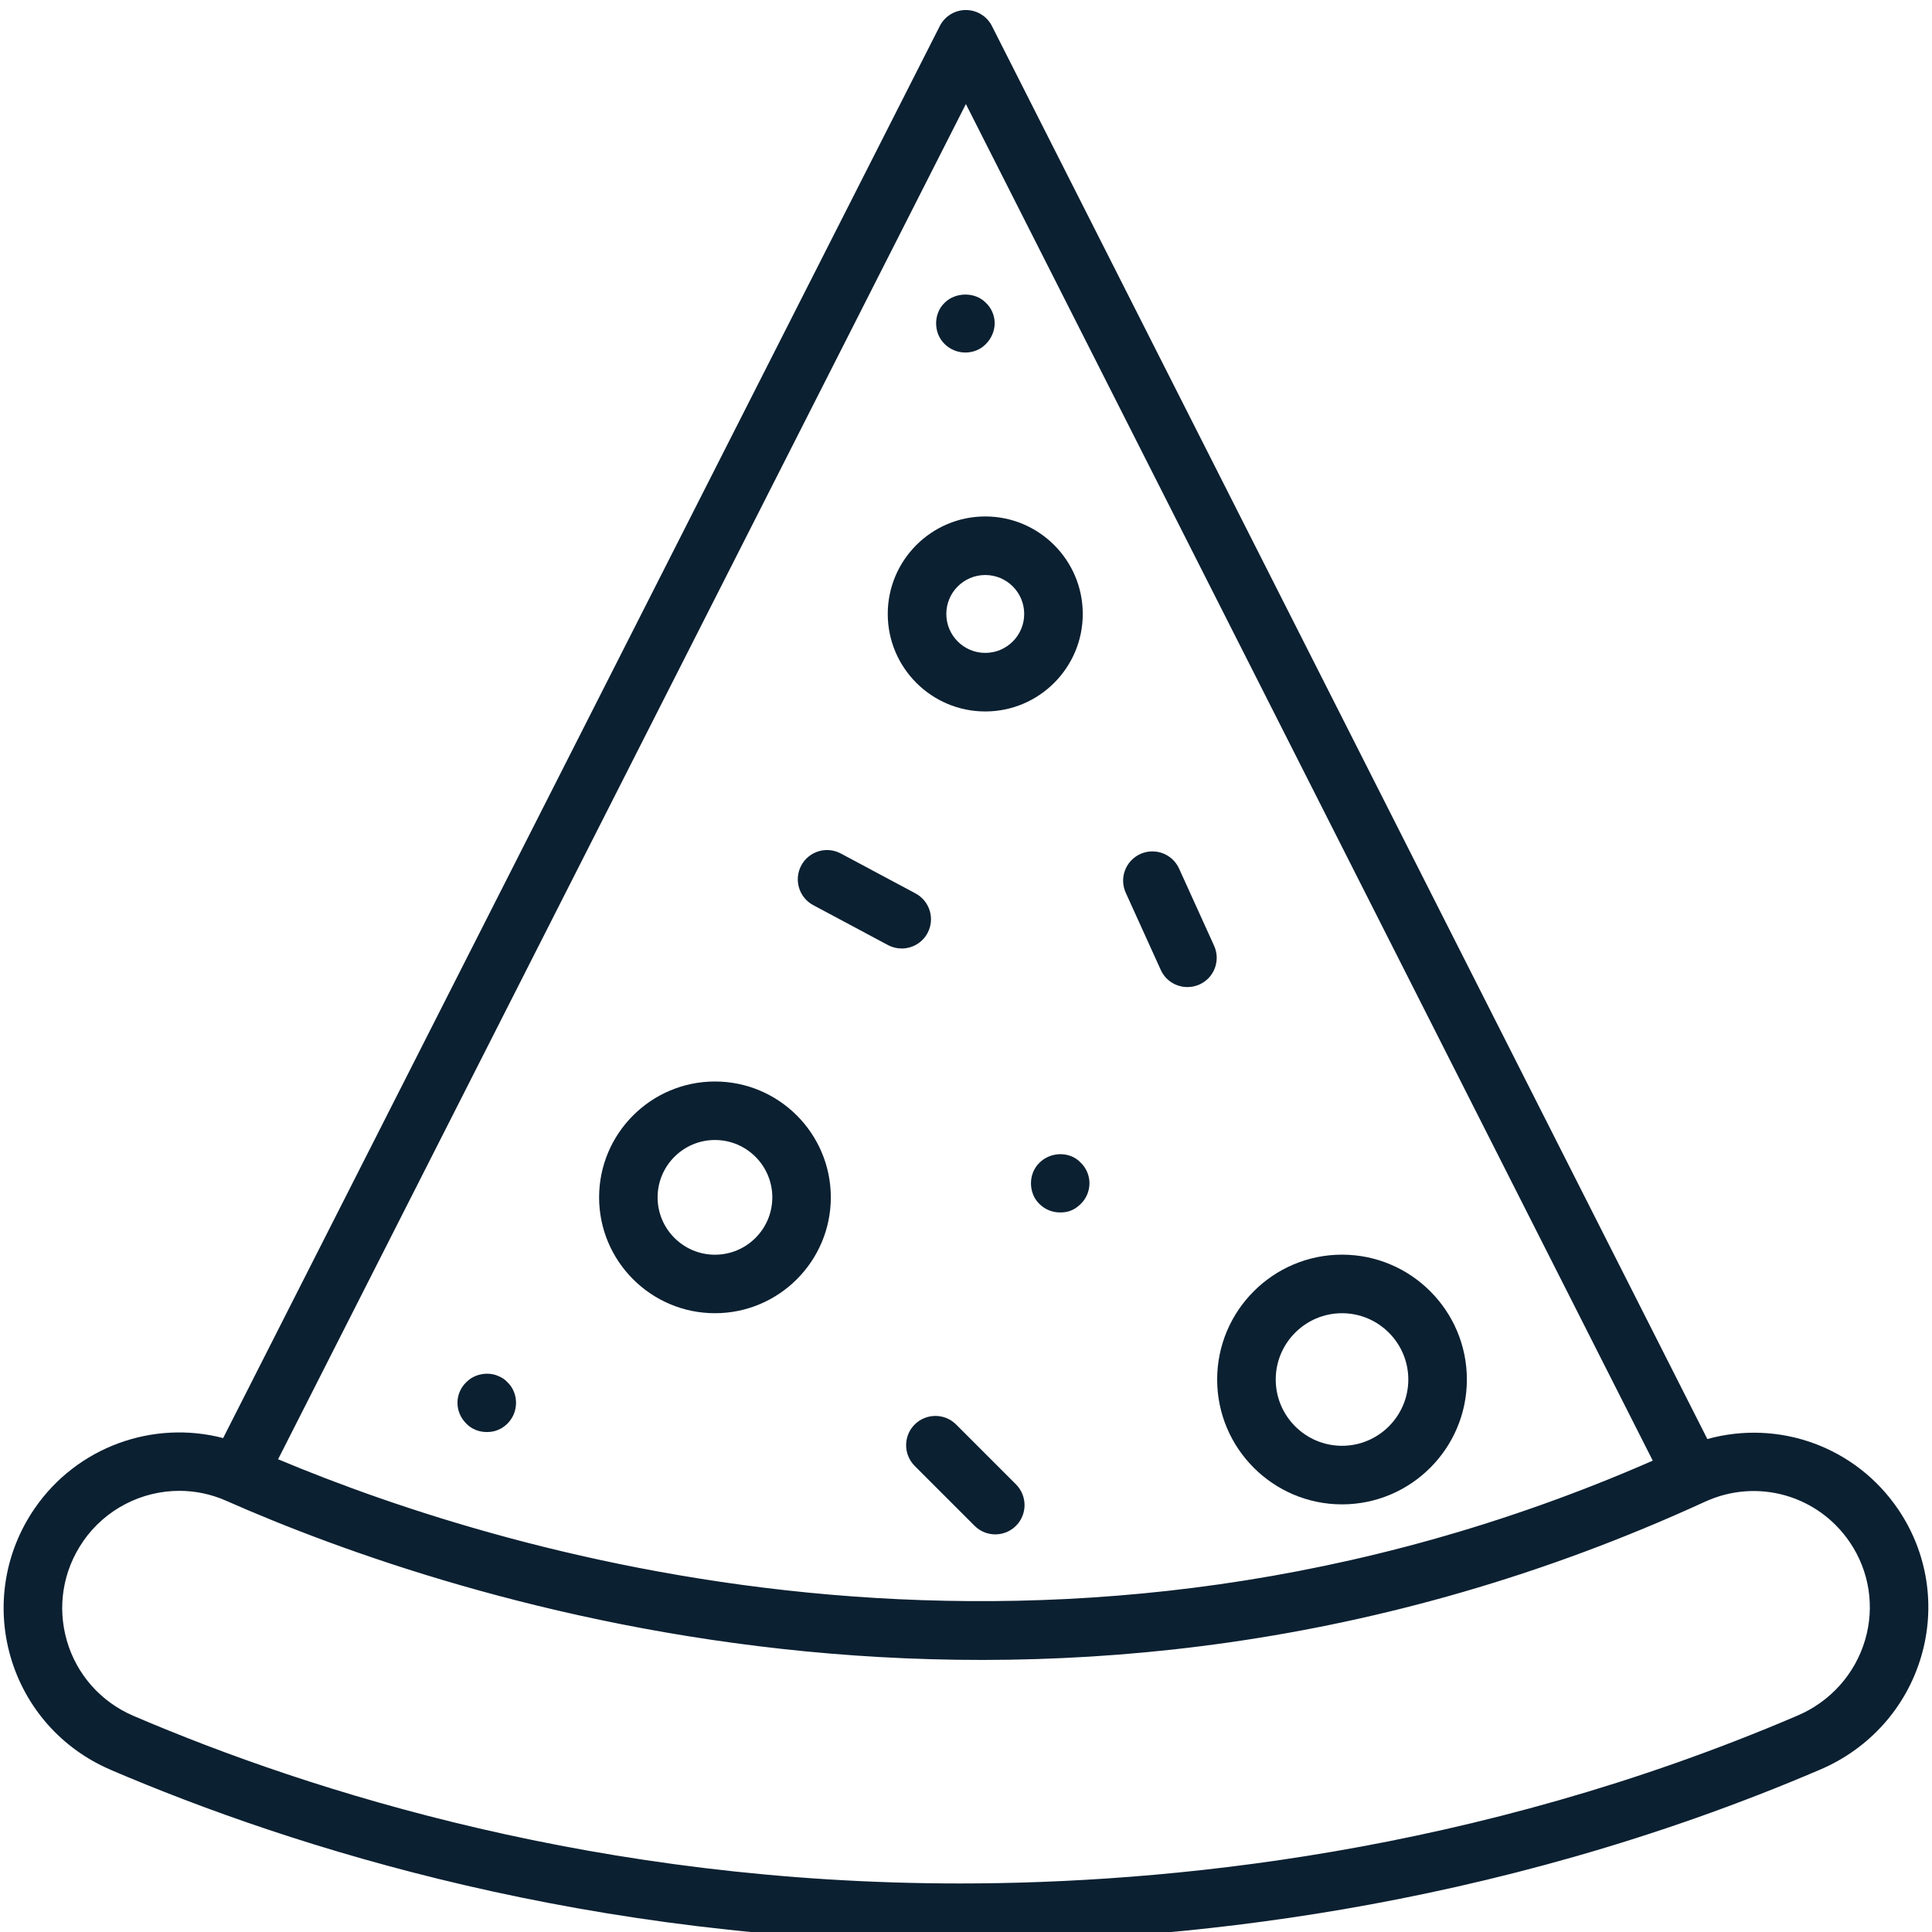 <svg width="32" height="32" xmlns="http://www.w3.org/2000/svg">
 <!-- Generator: Sketch 55 (78076) - https://sketchapp.com -->

 <title>logo</title>
 <desc>Created with Sketch.</desc>
 <g>
  <title>background</title>
  <rect fill="none" id="canvas_background" height="402" width="582" y="-1" x="-1"/>
 </g>
 <g>
  <title>Layer 1</title>
  <g fill-rule="evenodd" fill="none" id="Web">
   <g fill-rule="nonzero" id="Pedidos">
    <g id="logo">
     <path stroke-dasharray="2,2" fill="#0b2031" id="Shape" d="m1.828,29.312c3.043,1.302 7.953,2.854 14.069,2.854c3.46,0 8.742,-0.496 14.258,-2.859c0.811,-0.348 1.419,-1.029 1.666,-1.87c0.244,-0.828 0.107,-1.714 -0.376,-2.43c-0.708,-1.049 -1.983,-1.499 -3.166,-1.172l-11.849,-23.403c-0.082,-0.163 -0.25,-0.266 -0.432,-0.266l-0,0c-0.183,0 -0.35,0.103 -0.432,0.265l-11.87,23.388c-1.162,-0.303 -2.419,0.144 -3.121,1.164c-0.497,0.722 -0.643,1.618 -0.4,2.459c0.244,0.842 0.846,1.523 1.653,1.869zm14.17,-27.589l11.377,22.47c-9.868,4.32 -18.886,1.605 -22.769,-0.023l11.392,-22.447zm-14.625,23.811c0.372,-0.54 0.977,-0.841 1.598,-0.841c0.26,0 0.523,0.053 0.772,0.163c3.759,1.661 13.67,4.988 24.498,0.017c0.862,-0.395 1.87,-0.111 2.401,0.676c0.321,0.476 0.412,1.064 0.25,1.614c-0.166,0.563 -0.573,1.019 -1.118,1.252c-5.366,2.298 -10.508,2.781 -13.877,2.781c-5.951,0 -10.728,-1.509 -13.687,-2.776c-0.539,-0.231 -0.941,-0.685 -1.103,-1.246c-0.162,-0.561 -0.065,-1.158 0.267,-1.64z"/>
     <path stroke-dasharray="2,2" fill="#0b2031" id="Shape" d="m22.228,24.917c1.14,0 2.068,-0.928 2.068,-2.068c0,-1.14 -0.928,-2.068 -2.068,-2.068c-1.14,0 -2.068,0.928 -2.068,2.068c0,1.14 0.928,2.068 2.068,2.068zm0,-3.166c0.605,0 1.098,0.493 1.098,1.098c0,0.605 -0.493,1.098 -1.098,1.098c-0.605,0 -1.098,-0.493 -1.098,-1.098c0,-0.605 0.493,-1.098 1.098,-1.098z"/>
     <path stroke-dasharray="2,2" fill="#0b2031" id="Shape" d="m11.842,21.751c1.058,0 1.919,-0.861 1.919,-1.919c0,-1.058 -0.861,-1.919 -1.919,-1.919c-1.058,0 -1.919,0.861 -1.919,1.919c0,1.058 0.861,1.919 1.919,1.919zm0,-2.869c0.524,0 0.95,0.426 0.95,0.95c0,0.524 -0.426,0.95 -0.95,0.95c-0.524,0 -0.95,-0.426 -0.95,-0.95c0,-0.524 0.426,-0.95 0.95,-0.95z"/>
     <path stroke-dasharray="2,2" fill="#0b2031" id="Shape" d="m16.319,11.784c0.89,0 1.615,-0.724 1.615,-1.615c0,-0.89 -0.724,-1.615 -1.615,-1.615c-0.89,0 -1.615,0.724 -1.615,1.615c0,0.89 0.724,1.615 1.615,1.615zm0,-2.26c0.356,0 0.645,0.289 0.645,0.645c0,0.356 -0.289,0.645 -0.645,0.645c-0.356,0 -0.645,-0.289 -0.645,-0.645c0,-0.356 0.289,-0.645 0.645,-0.645z"/>
     <path stroke-dasharray="2,2" fill="#0b2031" id="Path" d="m13.47,14.992l1.237,0.661c0.073,0.039 0.151,0.057 0.228,0.057c0.173,0 0.341,-0.093 0.428,-0.256c0.126,-0.236 0.037,-0.53 -0.199,-0.656l-1.237,-0.661c-0.237,-0.127 -0.531,-0.037 -0.656,0.199c-0.126,0.236 -0.037,0.53 0.199,0.656z"/>
     <path stroke-dasharray="2,2" fill="#0b2031" id="Path" d="m19.226,16.065c0.081,0.179 0.257,0.284 0.442,0.284c0.067,0 0.135,-0.014 0.2,-0.043c0.244,-0.111 0.352,-0.398 0.241,-0.642l-0.58,-1.278c-0.111,-0.244 -0.398,-0.351 -0.642,-0.241c-0.244,0.111 -0.352,0.398 -0.241,0.642l0.58,1.278z"/>
     <path stroke-dasharray="2,2" fill="#0b2031" id="Path" d="m15.836,23.594c-0.189,-0.189 -0.496,-0.189 -0.686,0c-0.189,0.189 -0.189,0.496 0,0.686l0.992,0.992c0.095,0.095 0.219,0.142 0.343,0.142c0.124,0 0.248,-0.047 0.343,-0.142c0.189,-0.189 0.189,-0.496 0,-0.686l-0.992,-0.992z"/>
     <path stroke-dasharray="2,2" fill="#0b2031" id="Path" d="m17.745,19.152c-0.179,-0.073 -0.393,-0.029 -0.528,0.107c-0.092,0.087 -0.141,0.213 -0.141,0.339c0,0.131 0.049,0.257 0.141,0.344c0.092,0.092 0.213,0.14 0.344,0.14c0.063,0 0.126,-0.009 0.184,-0.034c0.058,-0.024 0.111,-0.063 0.155,-0.107c0.092,-0.087 0.145,-0.214 0.145,-0.344c0,-0.126 -0.053,-0.252 -0.145,-0.339c-0.044,-0.049 -0.097,-0.082 -0.155,-0.107z"/>
     <path stroke-dasharray="2,2" fill="#0b2031" id="Path" d="m15.99,5.839c0.126,0 0.252,-0.049 0.339,-0.141c0.092,-0.092 0.146,-0.218 0.146,-0.344c0,-0.126 -0.053,-0.252 -0.146,-0.339c-0.179,-0.184 -0.504,-0.179 -0.683,0c-0.092,0.087 -0.141,0.213 -0.141,0.339c0,0.131 0.048,0.252 0.141,0.344c0.092,0.092 0.218,0.141 0.344,0.141z"/>
     <path stroke-dasharray="2,2" fill="#0b2031" id="Path" d="m7.723,23.579c0.087,0.092 0.213,0.14 0.339,0.14c0.063,0 0.126,-0.009 0.184,-0.034c0.063,-0.024 0.116,-0.063 0.16,-0.107c0.092,-0.092 0.141,-0.214 0.141,-0.344c0,-0.126 -0.049,-0.252 -0.141,-0.339c-0.044,-0.049 -0.097,-0.082 -0.16,-0.107c-0.174,-0.073 -0.393,-0.029 -0.524,0.107c-0.092,0.087 -0.145,0.213 -0.145,0.339c0,0.131 0.053,0.252 0.145,0.344z"/>
    </g>
   </g>
  </g>
 </g>
</svg>